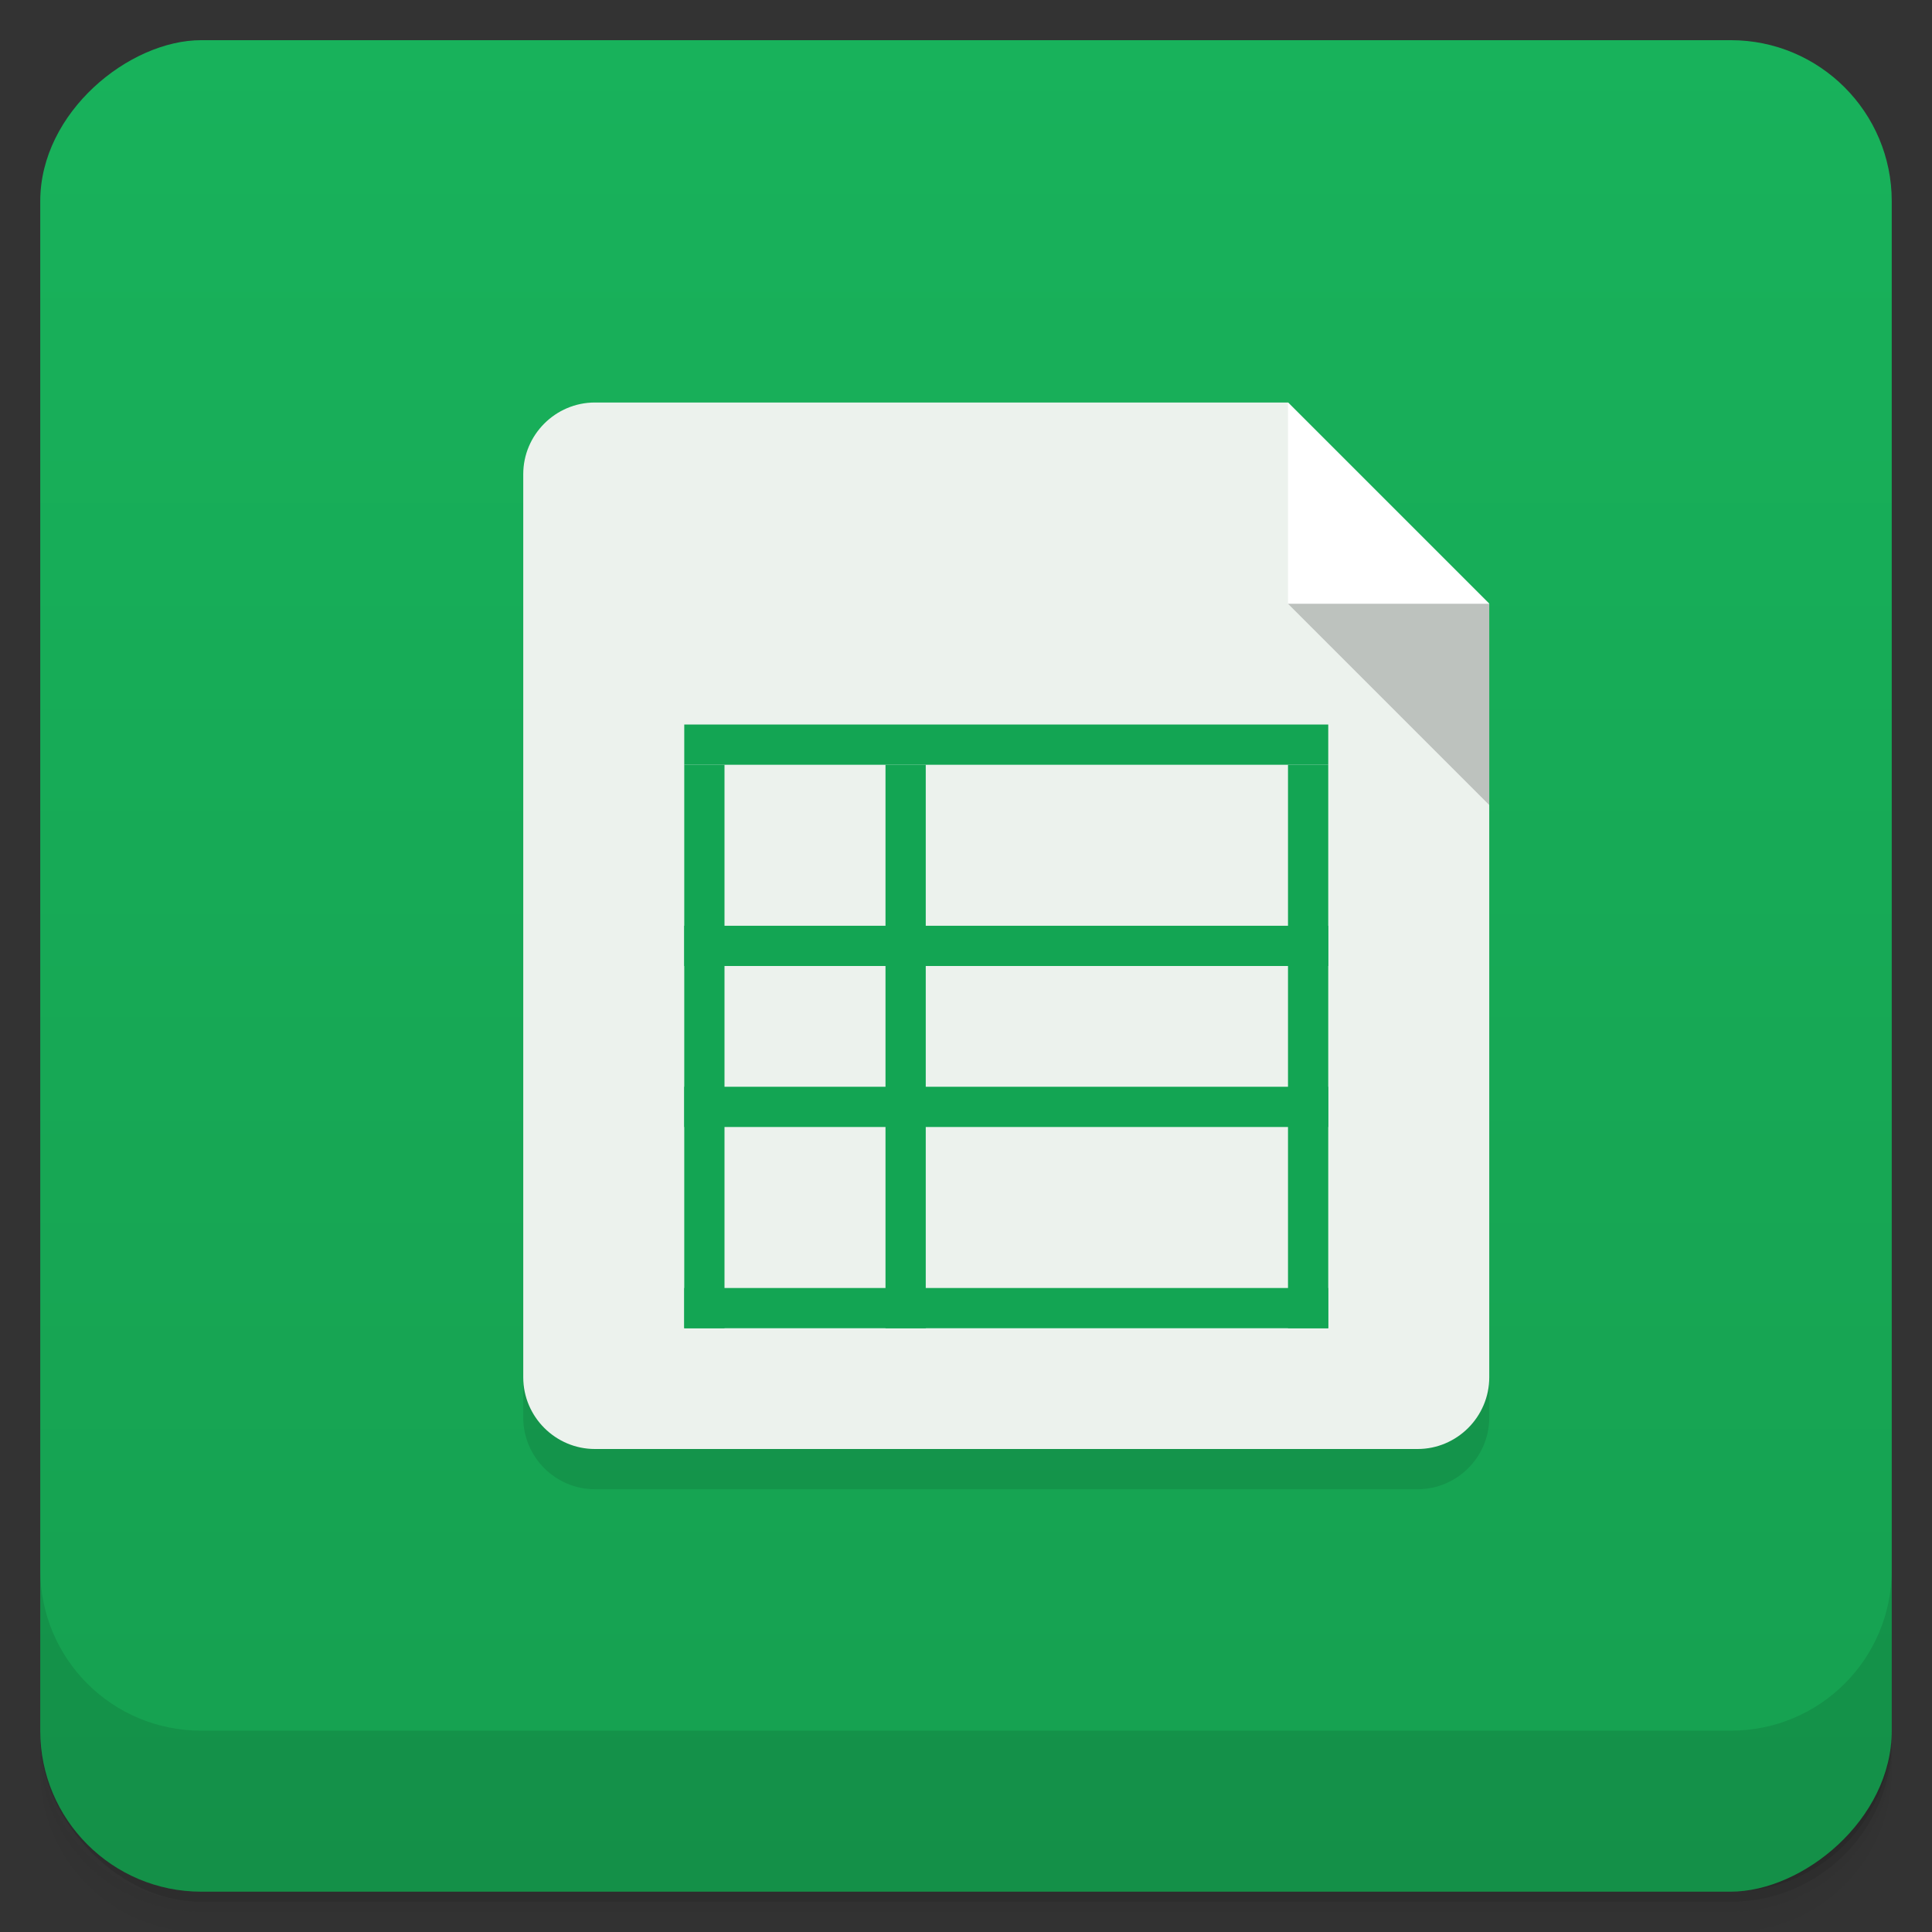 <svg viewBox="0 0 48 48" xmlns:xlink="http://www.w3.org/1999/xlink"><rect x="0" y="0" width="48" height="48" fill="#333333" stroke="none"/><defs><linearGradient id="linearGradient3764" x1="1" x2="47" gradientUnits="userSpaceOnUse" gradientTransform="translate(-47.998,0.002)"><stop stop-color="#16a050" stop-opacity="1"/><stop offset="1" stop-color="#18b25b" stop-opacity="1"/></linearGradient><clipPath id="clipPath-100772103"><g transform="translate(0,-1004.362)"><rect rx="4" y="1005.36" x="1" height="46" width="46" fill="#1890d0"/></g></clipPath><clipPath id="clipPath-112664581"><g transform="translate(0,-1004.362)"><rect rx="4" y="1005.36" x="1" height="46" width="46" fill="#1890d0"/></g></clipPath></defs><g><g transform="translate(0,-1004.362)"><path d="m 5 1006.36 c -2.216 0 -4 1.784 -4 4 l 0 37.25 c 0 2.216 1.784 4 4 4 l 38 0 c 2.216 0 4 -1.784 4 -4 l 0 -37.25 c 0 -2.216 -1.784 -4 -4 -4 l -38 0 z m -4 41.5 0 0.5 c 0 2.216 1.784 4 4 4 l 38 0 c 2.216 0 4 -1.784 4 -4 l 0 -0.5 c 0 2.216 -1.784 4 -4 4 l -38 0 c -2.216 0 -4 -1.784 -4 -4 z" opacity="0.02"/><path d="m 1 1047.61 0 0.25 c 0 2.216 1.784 4 4 4 l 38 0 c 2.216 0 4 -1.784 4 -4 l 0 -0.25 c 0 2.216 -1.784 4 -4 4 l -38 0 c -2.216 0 -4 -1.784 -4 -4 z" opacity="0.05"/><rect width="46" height="46" x="1" y="1005.61" rx="4" opacity="0.1"/></g></g><g><rect width="46" height="46" x="-46.998" y="1" rx="4" transform="matrix(0,-1,1,0,0,0)" fill="url(#linearGradient3764)" fill-opacity="1"/></g><g/><g><g clip-path="url(#clipPath-100772103)"><g opacity="0.1"><!-- color: #18b25b --><g><path d="m 14.781 11 c -0.98 0 -1.781 0.801 -1.781 1.781 l 0 22.438 c 0 0.98 0.801 1.781 1.781 1.781 l 20.438 0 c 0.98 0 1.781 -0.801 1.781 -1.781 l 0 -19.219 l -5 -5 m -17.219 0" stroke="none" fill-rule="nonzero" fill-opacity="1" fill="#000"/><path d="m 32 11 l 0 5 l 5 0 m -5 -5" stroke="none" fill-rule="nonzero" fill-opacity="1" fill="#000"/><path d="m 37 21 l 0 -5 l -5 0 m 5 5" stroke="none" fill-rule="nonzero" fill-opacity="0.2" fill="#000" id="SVGCleanerId_0"/><path d="m 17 20 l 0 14 l 1 0 l 0 -14 m -1 0" stroke="none" fill-rule="nonzero" fill-opacity="1" fill="#000"/><path d="m 32 20 l 0 14 l 1 0 l 0 -14 m -1 0" stroke="none" fill-rule="nonzero" fill-opacity="1" fill="#000"/><path d="m 17 19 l 16 0 l 0 1 l -16 0 m 0 -1" stroke="none" fill-rule="nonzero" fill-opacity="1" fill="#000"/><path d="m 17 33 l 16 0 l 0 1 l -16 0 m 0 -1" stroke="none" fill-rule="nonzero" fill-opacity="1" fill="#000"/><path d="m 22 20 l 0 14 l 1 0 l 0 -14 m -1 0" stroke="none" fill-rule="nonzero" fill-opacity="1" fill="#000"/><path d="m 17 24 l 16 0 l 0 1 l -16 0 m 0 -1" stroke="none" fill-rule="nonzero" fill-opacity="1" fill="#000"/><path d="m 17 28 l 16 0 l 0 1 l -16 0 m 0 -1" stroke="none" fill-rule="nonzero" fill-opacity="1" fill="#000"/></g></g></g></g><g><g clip-path="url(#clipPath-112664581)"><g transform="translate(0,-1)"><!-- color: #18b25b --><g><path d="m 14.781 11 c -0.98 0 -1.781 0.801 -1.781 1.781 l 0 22.438 c 0 0.98 0.801 1.781 1.781 1.781 l 20.438 0 c 0.98 0 1.781 -0.801 1.781 -1.781 l 0 -19.219 l -5 -5 m -17.219 0" fill="#ecf2ed" stroke="none" fill-rule="nonzero" fill-opacity="1"/><path d="m 32 11 l 0 5 l 5 0 m -5 -5" fill="#fff" stroke="none" fill-rule="nonzero" fill-opacity="1"/><use xlink:href="#SVGCleanerId_0"/><path d="m 17 20 l 0 14 l 1 0 l 0 -14 m -1 0" fill="#13a553" stroke="none" fill-rule="nonzero" fill-opacity="1"/><path d="m 32 20 l 0 14 l 1 0 l 0 -14 m -1 0" fill="#13a553" stroke="none" fill-rule="nonzero" fill-opacity="1"/><path d="m 17 19 l 16 0 l 0 1 l -16 0 m 0 -1" fill="#13a553" stroke="none" fill-rule="nonzero" fill-opacity="1"/><path d="m 17 33 l 16 0 l 0 1 l -16 0 m 0 -1" fill="#13a553" stroke="none" fill-rule="nonzero" fill-opacity="1"/><path d="m 22 20 l 0 14 l 1 0 l 0 -14 m -1 0" fill="#13a553" stroke="none" fill-rule="nonzero" fill-opacity="1"/><path d="m 17 24 l 16 0 l 0 1 l -16 0 m 0 -1" fill="#13a553" stroke="none" fill-rule="nonzero" fill-opacity="1"/><path d="m 17 28 l 16 0 l 0 1 l -16 0 m 0 -1" fill="#13a553" stroke="none" fill-rule="nonzero" fill-opacity="1"/></g></g></g></g><g><g transform="translate(0,-1004.362)"><path d="m 1 1043.36 0 4 c 0 2.216 1.784 4 4 4 l 38 0 c 2.216 0 4 -1.784 4 -4 l 0 -4 c 0 2.216 -1.784 4 -4 4 l -38 0 c -2.216 0 -4 -1.784 -4 -4 z" opacity="0.1"/></g></g></svg>